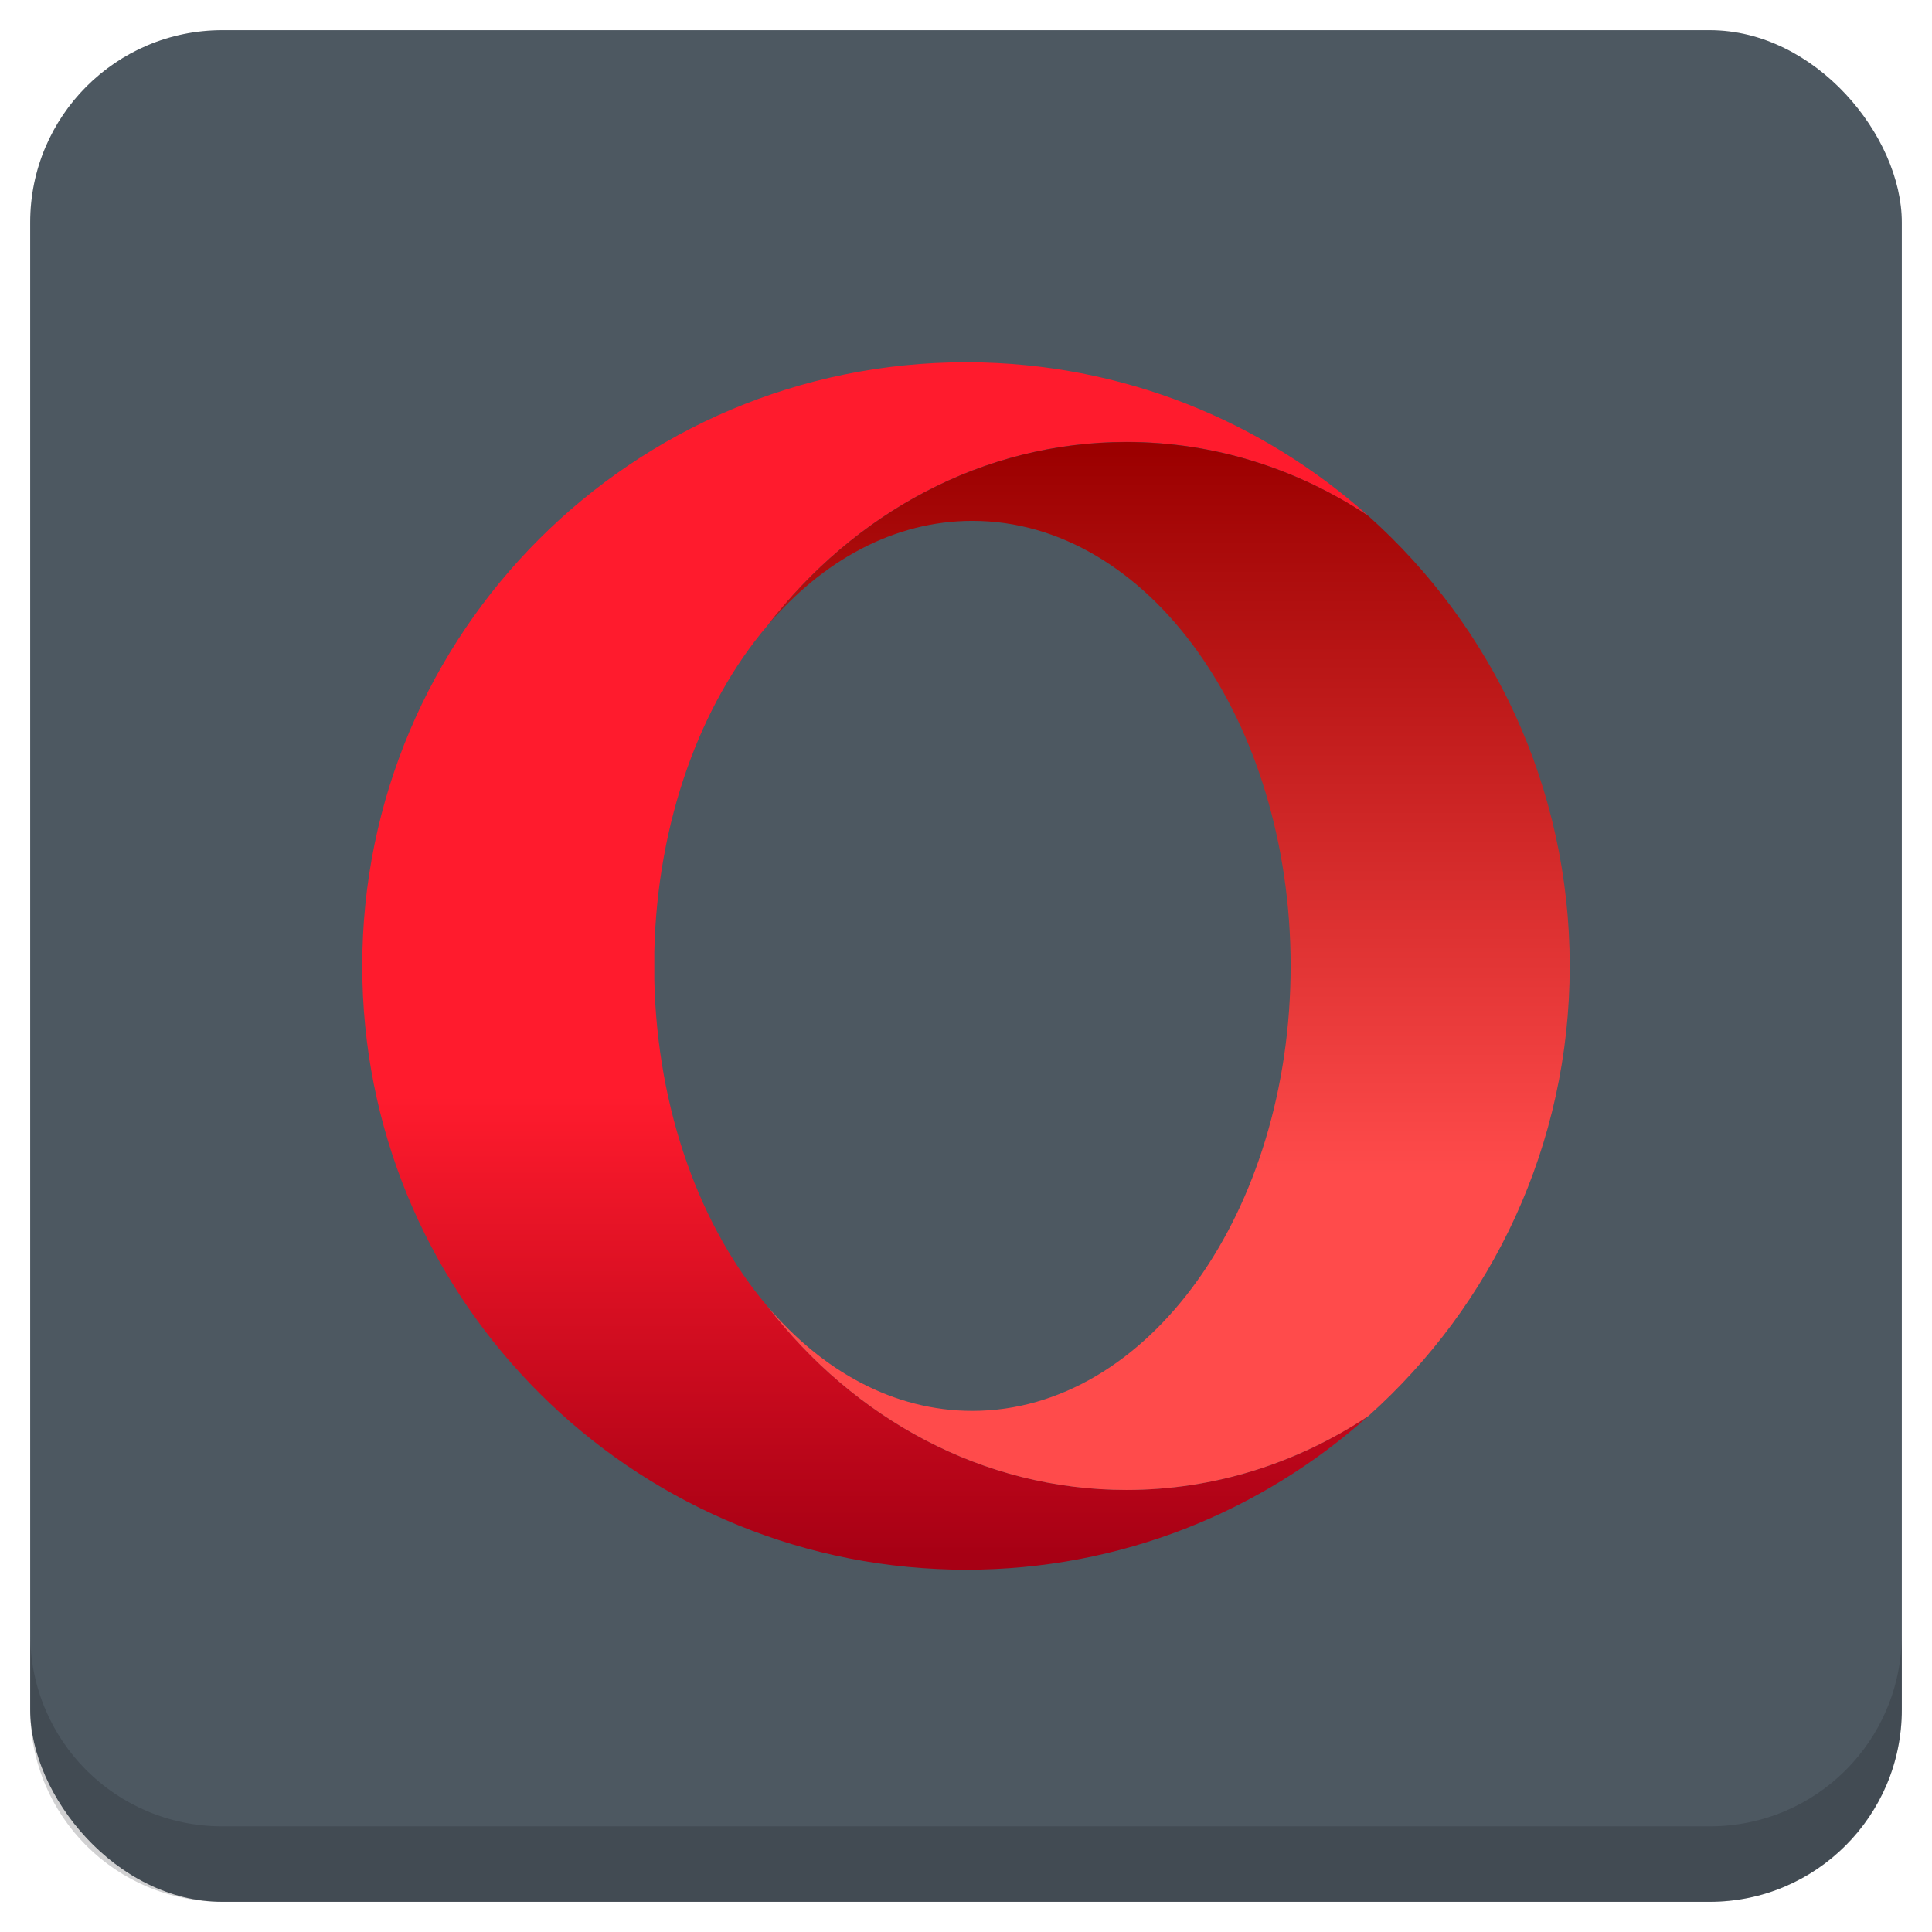 <?xml version="1.0" encoding="UTF-8" standalone="no"?>
<!-- Generator: Adobe Illustrator 21.0.2, SVG Export Plug-In . SVG Version: 6.00 Build 0)  -->

<svg
   xmlns:dc="http://purl.org/dc/elements/1.1/"
   xmlns:cc="http://creativecommons.org/ns#"
   xmlns:rdf="http://www.w3.org/1999/02/22-rdf-syntax-ns#"
   xmlns:svg="http://www.w3.org/2000/svg"
   xmlns="http://www.w3.org/2000/svg"
   xmlns:xlink="http://www.w3.org/1999/xlink"
   xmlns:sodipodi="http://sodipodi.sourceforge.net/DTD/sodipodi-0.dtd"
   xmlns:inkscape="http://www.inkscape.org/namespaces/inkscape"
   version="1.1"
   id="Layer_1"
   x="0px"
   y="0px"
   viewBox="0 0 256 256"
   enable-background="new 0 0 256 256"
   xml:space="preserve"
   sodipodi:docname="opera.svg"
   inkscape:version="0.92.4 (5da689c313, 2019-01-14)"
   inkscape:label="Shadow"><defs
   id="defs251">
	
	
<clipPath
   id="b"><use
     width="100%"
     overflow="visible"
     xlink:href="#a"
     height="100%"
     id="use5" /></clipPath><linearGradient
   x1="29.337"
   x2="81.837"
   y1="75.021"
   gradientUnits="userSpaceOnUse"
   y2="44.354"
   id="c"><stop
     id="stop10"
     offset="0"
     stop-opacity=".6"
     stop-color="#A52714" /><stop
     id="stop12"
     offset=".66"
     stop-opacity="0"
     stop-color="#A52714" /></linearGradient><clipPath
   id="clipPath1232"><use
     width="100%"
     overflow="visible"
     xlink:href="#a"
     height="100%"
     id="use1230" /></clipPath><clipPath
   id="clipPath1236"><use
     width="100%"
     overflow="visible"
     xlink:href="#a"
     height="100%"
     id="use1234" /></clipPath><linearGradient
   x1="110.87"
   x2="52.538"
   y1="164.5"
   gradientUnits="userSpaceOnUse"
   y2="130.33"
   id="d"><stop
     id="stop23"
     offset="0"
     stop-opacity=".4"
     stop-color="#055524" /><stop
     id="stop25"
     offset=".33"
     stop-opacity="0"
     stop-color="#055524" /></linearGradient><clipPath
   id="clipPath1244"><use
     width="100%"
     overflow="visible"
     xlink:href="#a"
     height="100%"
     id="use1242" /></clipPath><clipPath
   id="clipPath1248"><use
     width="100%"
     overflow="visible"
     xlink:href="#a"
     height="100%"
     id="use1246" /></clipPath><clipPath
   id="f"><use
     y="0"
     x="0"
     style="overflow:visible"
     id="use37"
     height="100%"
     xlink:href="#e"
     overflow="visible"
     width="100%" /></clipPath><linearGradient
   x1="121.86"
   x2="136.55"
   y1="49.804"
   gradientUnits="userSpaceOnUse"
   y2="114.13"
   id="g"><stop
     id="stop42"
     offset="0"
     stop-opacity=".3"
     stop-color="#EA6100" /><stop
     id="stop44"
     offset=".66"
     stop-opacity="0"
     stop-color="#EA6100" /></linearGradient><clipPath
   id="clipPath1258"><use
     width="100%"
     overflow="visible"
     xlink:href="#a"
     height="100%"
     id="use1256" /></clipPath><clipPath
   id="clipPath1269"><use
     width="100%"
     overflow="visible"
     xlink:href="#a"
     height="100%"
     id="use1267" /></clipPath><clipPath
   id="j"><use
     y="0"
     x="0"
     style="overflow:visible"
     id="use62"
     height="100%"
     xlink:href="#i"
     overflow="visible"
     width="100%" /></clipPath><radialGradient
   id="l"
   gradientUnits="userSpaceOnUse"
   cy="55.948"
   cx="668.18"
   gradientTransform="translate(-576)"
   r="84.078"><stop
     stop-color="#3E2723"
     stop-opacity=".2"
     offset="0"
     id="stop73" /><stop
     stop-color="#3E2723"
     stop-opacity="0"
     offset="1"
     id="stop75" /></radialGradient><clipPath
   id="clipPath1285"><use
     width="100%"
     overflow="visible"
     xlink:href="#a"
     height="100%"
     id="use1283" /></clipPath><clipPath
   id="clipPath1289"><use
     width="100%"
     overflow="visible"
     xlink:href="#a"
     height="100%"
     id="use1287" /></clipPath><clipPath
   id="n"><use
     y="0"
     x="0"
     style="overflow:visible"
     id="use83"
     height="100%"
     xlink:href="#m"
     overflow="visible"
     width="100%" /></clipPath><radialGradient
   id="p"
   gradientUnits="userSpaceOnUse"
   cy="48.52"
   cx="597.88"
   gradientTransform="translate(-576)"
   r="78.044"><stop
     stop-color="#3E2723"
     stop-opacity=".2"
     offset="0"
     id="stop94" /><stop
     stop-color="#3E2723"
     stop-opacity="0"
     offset="1"
     id="stop96" /></radialGradient><clipPath
   id="clipPath1305"><use
     width="100%"
     overflow="visible"
     xlink:href="#a"
     height="100%"
     id="use1303" /></clipPath><radialGradient
   id="q"
   gradientUnits="userSpaceOnUse"
   cy="96.138"
   cx="671.84"
   gradientTransform="translate(-576)"
   r="87.87"><stop
     stop-color="#263238"
     stop-opacity=".2"
     offset="0"
     id="stop101" /><stop
     stop-color="#263238"
     stop-opacity="0"
     offset="1"
     id="stop103" /></radialGradient><clipPath
   id="clipPath1312"><use
     width="100%"
     overflow="visible"
     xlink:href="#a"
     height="100%"
     id="use1310" /></clipPath><clipPath
   id="clipPath1316"><use
     width="100%"
     overflow="visible"
     xlink:href="#a"
     height="100%"
     id="use1314" /></clipPath><clipPath
   id="clipPath1320"><use
     width="100%"
     overflow="visible"
     xlink:href="#a"
     height="100%"
     id="use1318" /></clipPath><clipPath
   id="clipPath1324"><use
     width="100%"
     overflow="visible"
     xlink:href="#a"
     height="100%"
     id="use1322" /></clipPath><path
   inkscape:connector-curvature="0"
   d="m 8,184 h 83.77 l 38.88,-38.88 V 116 H 61.36 L 8,24.48 Z"
   id="e" /><path
   inkscape:connector-curvature="0"
   d="m 96,56 34.65,60 -38.88,68 H 184 V 56 Z"
   id="i" /><path
   inkscape:connector-curvature="0"
   d="M 21.97,8 V 48.34 L 61.36,116 96,56 h 88 V 8 Z"
   id="m" /><clipPath
   id="b-1"><use
     width="100%"
     overflow="visible"
     xlink:href="#a"
     height="100%"
     id="use5-7" /></clipPath><clipPath
   id="clipPath1232-2"><use
     width="100%"
     overflow="visible"
     xlink:href="#a"
     height="100%"
     id="use1230-2" /></clipPath><clipPath
   id="clipPath1236-6"><use
     width="100%"
     overflow="visible"
     xlink:href="#a"
     height="100%"
     id="use1234-1" /></clipPath><clipPath
   id="clipPath1244-1"><use
     width="100%"
     overflow="visible"
     xlink:href="#a"
     height="100%"
     id="use1242-5" /></clipPath><clipPath
   id="clipPath1248-9"><use
     width="100%"
     overflow="visible"
     xlink:href="#a"
     height="100%"
     id="use1246-4" /></clipPath><clipPath
   id="f-9"><use
     y="0"
     x="0"
     style="overflow:visible"
     id="use37-0"
     height="100%"
     xlink:href="#e-8"
     overflow="visible"
     width="100%" /></clipPath><clipPath
   id="clipPath1258-7"><use
     width="100%"
     overflow="visible"
     xlink:href="#a"
     height="100%"
     id="use1256-7" /></clipPath><clipPath
   id="clipPath1269-1"><use
     width="100%"
     overflow="visible"
     xlink:href="#a"
     height="100%"
     id="use1267-1" /></clipPath><clipPath
   id="j-5"><use
     y="0"
     x="0"
     style="overflow:visible"
     id="use62-9"
     height="100%"
     xlink:href="#i-5"
     overflow="visible"
     width="100%" /></clipPath><radialGradient
   id="l-7"
   gradientUnits="userSpaceOnUse"
   cy="55.948"
   cx="668.18"
   gradientTransform="translate(-576)"
   r="84.078"><stop
     stop-color="#3E2723"
     stop-opacity=".2"
     offset="0"
     id="stop73-7" /><stop
     stop-color="#3E2723"
     stop-opacity="0"
     offset="1"
     id="stop75-6" /></radialGradient><clipPath
   id="clipPath1285-7"><use
     width="100%"
     overflow="visible"
     xlink:href="#a"
     height="100%"
     id="use1283-3" /></clipPath><clipPath
   id="clipPath1289-6"><use
     width="100%"
     overflow="visible"
     xlink:href="#a"
     height="100%"
     id="use1287-5" /></clipPath><clipPath
   id="n-6"><use
     y="0"
     x="0"
     style="overflow:visible"
     id="use83-3"
     height="100%"
     xlink:href="#m-6"
     overflow="visible"
     width="100%" /></clipPath><radialGradient
   id="p-9"
   gradientUnits="userSpaceOnUse"
   cy="48.52"
   cx="597.88"
   gradientTransform="translate(-576)"
   r="78.044"><stop
     stop-color="#3E2723"
     stop-opacity=".2"
     offset="0"
     id="stop94-4" /><stop
     stop-color="#3E2723"
     stop-opacity="0"
     offset="1"
     id="stop96-8" /></radialGradient><clipPath
   id="clipPath1305-1"><use
     width="100%"
     overflow="visible"
     xlink:href="#a"
     height="100%"
     id="use1303-2" /></clipPath><radialGradient
   id="q-9"
   gradientUnits="userSpaceOnUse"
   cy="96.138"
   cx="671.84"
   gradientTransform="translate(-576)"
   r="87.87"><stop
     stop-color="#263238"
     stop-opacity=".2"
     offset="0"
     id="stop101-3" /><stop
     stop-color="#263238"
     stop-opacity="0"
     offset="1"
     id="stop103-9" /></radialGradient><clipPath
   id="clipPath1312-0"><use
     width="100%"
     overflow="visible"
     xlink:href="#a"
     height="100%"
     id="use1310-8" /></clipPath><clipPath
   id="clipPath1316-8"><use
     width="100%"
     overflow="visible"
     xlink:href="#a"
     height="100%"
     id="use1314-5" /></clipPath><clipPath
   id="clipPath1320-0"><use
     width="100%"
     overflow="visible"
     xlink:href="#a"
     height="100%"
     id="use1318-9" /></clipPath><clipPath
   id="clipPath1324-6"><use
     width="100%"
     overflow="visible"
     xlink:href="#a"
     height="100%"
     id="use1322-3" /></clipPath><path
   inkscape:connector-curvature="0"
   d="m 8,184 h 83.77 l 38.88,-38.88 V 116 H 61.36 L 8,24.48 Z"
   id="e-8" /><path
   inkscape:connector-curvature="0"
   d="m 96,56 34.65,60 -38.88,68 H 184 V 56 Z"
   id="i-5" /><path
   inkscape:connector-curvature="0"
   d="M 21.97,8 V 48.34 L 61.36,116 96,56 h 88 V 8 Z"
   id="m-6" /><radialGradient
   id="r"
   gradientUnits="userSpaceOnUse"
   cy="32.014"
   cx="34.286"
   gradientTransform="translate(-23.08,-106.27)"
   r="176.75"><stop
     stop-color="#fff"
     stop-opacity=".1"
     offset="0"
     id="stop130" /><stop
     stop-color="#fff"
     stop-opacity="0"
     offset="1"
     id="stop132" /></radialGradient><clipPath
   id="b-0"><use
     y="0"
     x="0"
     style="overflow:visible"
     width="100%"
     overflow="visible"
     xlink:href="#a"
     height="100%"
     id="use5-5" /></clipPath><clipPath
   id="clipPath963"><use
     y="0"
     x="0"
     style="overflow:visible"
     width="100%"
     overflow="visible"
     xlink:href="#a"
     height="100%"
     id="use961" /></clipPath><clipPath
   id="clipPath967"><use
     y="0"
     x="0"
     style="overflow:visible"
     width="100%"
     overflow="visible"
     xlink:href="#a"
     height="100%"
     id="use965" /></clipPath><radialGradient
   id="q-94"
   gradientUnits="userSpaceOnUse"
   cy="96.138"
   cx="671.84"
   gradientTransform="translate(-576)"
   r="87.87"><stop
     stop-color="#263238"
     stop-opacity=".2"
     offset="0"
     id="stop101-6" /><stop
     stop-color="#263238"
     stop-opacity="0"
     offset="1"
     id="stop103-92" /></radialGradient><clipPath
   id="clipPath974"><use
     y="0"
     x="0"
     style="overflow:visible"
     width="100%"
     overflow="visible"
     xlink:href="#a"
     height="100%"
     id="use972" /></clipPath><radialGradient
   id="p-2"
   gradientUnits="userSpaceOnUse"
   cy="48.52"
   cx="597.88"
   gradientTransform="translate(-576)"
   r="78.044"><stop
     stop-color="#3E2723"
     stop-opacity=".2"
     offset="0"
     id="stop94-47" /><stop
     stop-color="#3E2723"
     stop-opacity="0"
     offset="1"
     id="stop96-7" /></radialGradient><clipPath
   id="clipPath981"><use
     y="0"
     x="0"
     style="overflow:visible"
     width="100%"
     overflow="visible"
     xlink:href="#a"
     height="100%"
     id="use979" /></clipPath><clipPath
   id="clipPath985"><use
     y="0"
     x="0"
     style="overflow:visible"
     width="100%"
     overflow="visible"
     xlink:href="#a"
     height="100%"
     id="use983" /></clipPath><clipPath
   id="n-5"><use
     width="100%"
     overflow="visible"
     xlink:href="#m-0"
     height="100%"
     id="use83-4"
     style="overflow:visible"
     x="0"
     y="0" /></clipPath><radialGradient
   id="l-2"
   gradientUnits="userSpaceOnUse"
   cy="55.948"
   cx="668.18"
   gradientTransform="translate(-576)"
   r="84.078"><stop
     stop-color="#3E2723"
     stop-opacity=".2"
     offset="0"
     id="stop73-8" /><stop
     stop-color="#3E2723"
     stop-opacity="0"
     offset="1"
     id="stop75-9" /></radialGradient><clipPath
   id="clipPath997"><use
     y="0"
     x="0"
     style="overflow:visible"
     width="100%"
     overflow="visible"
     xlink:href="#a"
     height="100%"
     id="use995" /></clipPath><clipPath
   id="clipPath1001"><use
     y="0"
     x="0"
     style="overflow:visible"
     width="100%"
     overflow="visible"
     xlink:href="#a"
     height="100%"
     id="use999" /></clipPath><clipPath
   id="j-3"><use
     width="100%"
     overflow="visible"
     xlink:href="#i-1"
     height="100%"
     id="use62-6"
     style="overflow:visible"
     x="0"
     y="0" /></clipPath><clipPath
   id="clipPath1010"><use
     y="0"
     x="0"
     style="overflow:visible"
     width="100%"
     overflow="visible"
     xlink:href="#a"
     height="100%"
     id="use1008" /></clipPath><clipPath
   id="clipPath1017"><use
     y="0"
     x="0"
     style="overflow:visible"
     width="100%"
     overflow="visible"
     xlink:href="#a"
     height="100%"
     id="use1015" /></clipPath><clipPath
   id="f-0"><use
     width="100%"
     overflow="visible"
     xlink:href="#e-1"
     height="100%"
     id="use37-5"
     style="overflow:visible"
     x="0"
     y="0" /></clipPath><clipPath
   id="clipPath1029"><use
     y="0"
     x="0"
     style="overflow:visible"
     width="100%"
     overflow="visible"
     xlink:href="#a"
     height="100%"
     id="use1027" /></clipPath><clipPath
   id="clipPath1033"><use
     y="0"
     x="0"
     style="overflow:visible"
     width="100%"
     overflow="visible"
     xlink:href="#a"
     height="100%"
     id="use1031" /></clipPath><clipPath
   id="clipPath1043"><use
     y="0"
     x="0"
     style="overflow:visible"
     width="100%"
     overflow="visible"
     xlink:href="#a"
     height="100%"
     id="use1041" /></clipPath><clipPath
   id="clipPath1047"><use
     y="0"
     x="0"
     style="overflow:visible"
     width="100%"
     overflow="visible"
     xlink:href="#a"
     height="100%"
     id="use1045" /></clipPath><path
   id="e-1"
   d="m 8,184 h 83.77 l 38.88,-38.88 V 116 H 61.36 L 8,24.48 Z"
   inkscape:connector-curvature="0" /><path
   id="i-1"
   d="m 96,56 34.65,60 -38.88,68 H 184 V 56 Z"
   inkscape:connector-curvature="0" /><path
   id="m-0"
   d="M 21.97,8 V 48.34 L 61.36,116 96,56 h 88 V 8 Z"
   inkscape:connector-curvature="0" /><circle
   r="88"
   cx="96"
   cy="96"
   id="a" /><path
   d="m8 184h83.77l38.88-38.88v-29.12h-69.29l-53.36-91.52z"
   id="e-6" /><path
   d="m96 56l34.65 60-38.88 68h92.23v-128z"
   id="i-2" /><path
   d="m21.97 8v40.34l39.39 67.66 34.64-60h88v-48z"
   id="m-8" /><defs
   id="defs1820"><path
     d="M 21.97,8 V 48.34 L 61.36,116 96,56 h 88 V 8 Z"
     id="path1928"
     inkscape:connector-curvature="0" /></defs><clipPath
   id="n-7"><use
     id="use1822"
     height="100%"
     xlink:href="#m-8"
     overflow="visible"
     width="100%"
     style="overflow:visible"
     x="0"
     y="0" /></clipPath><defs
   id="defs1799"><path
     d="m 96,56 34.65,60 -38.88,68 H 184 V 56 Z"
     id="path1918"
     inkscape:connector-curvature="0" /></defs><clipPath
   id="j-6"><use
     id="use1801"
     height="100%"
     xlink:href="#i-2"
     overflow="visible"
     width="100%"
     style="overflow:visible"
     x="0"
     y="0" /></clipPath><defs
   id="defs1774"><path
     d="m 8,184 h 83.77 l 38.88,-38.88 V 116 H 61.36 L 8,24.48 Z"
     id="path1902"
     inkscape:connector-curvature="0" /></defs><clipPath
   id="f-06"><use
     id="use1776"
     height="100%"
     xlink:href="#e-6"
     overflow="visible"
     width="100%"
     style="overflow:visible"
     x="0"
     y="0" /></clipPath><linearGradient
   x1="110.87"
   x2="52.538"
   y1="164.5"
   gradientUnits="userSpaceOnUse"
   y2="130.33"
   id="linearGradient1897"><stop
     id="stop1762"
     offset="0"
     stop-opacity=".4"
     stop-color="#055524" /><stop
     id="stop1764"
     offset=".33"
     stop-opacity="0"
     stop-color="#055524" /></linearGradient><linearGradient
   x1="29.337"
   x2="81.837"
   y1="75.021"
   gradientUnits="userSpaceOnUse"
   y2="44.354"
   id="linearGradient1889"><stop
     id="stop1749"
     offset="0"
     stop-opacity=".6"
     stop-color="#A52714" /><stop
     id="stop1751"
     offset=".66"
     stop-opacity="0"
     stop-color="#A52714" /></linearGradient><linearGradient
   id="linearGradient1910"
   y2="114.13"
   gradientUnits="userSpaceOnUse"
   y1="49.804"
   x2="136.55"
   x1="121.86"><stop
     stop-color="#EA6100"
     stop-opacity=".3"
     offset="0"
     id="stop1781" /><stop
     stop-color="#EA6100"
     stop-opacity="0"
     offset=".66"
     id="stop1783" /></linearGradient><clipPath
   id="b-3"><use
     y="0"
     x="0"
     style="overflow:visible"
     width="100%"
     overflow="visible"
     xlink:href="#a"
     height="100%"
     id="use5-1" /></clipPath><clipPath
   id="clipPath1024"><use
     y="0"
     x="0"
     style="overflow:visible"
     width="100%"
     overflow="visible"
     xlink:href="#a"
     height="100%"
     id="use1022" /></clipPath><clipPath
   id="clipPath1028"><use
     y="0"
     x="0"
     style="overflow:visible"
     width="100%"
     overflow="visible"
     xlink:href="#a"
     height="100%"
     id="use1026" /></clipPath><clipPath
   id="clipPath1035"><use
     y="0"
     x="0"
     style="overflow:visible"
     width="100%"
     overflow="visible"
     xlink:href="#a"
     height="100%"
     id="use1033" /></clipPath><clipPath
   id="clipPath1039"><use
     y="0"
     x="0"
     style="overflow:visible"
     width="100%"
     overflow="visible"
     xlink:href="#a"
     height="100%"
     id="use1037" /></clipPath><clipPath
   id="f-6"><use
     y="0"
     x="0"
     style="overflow:visible"
     id="use37-8"
     height="100%"
     xlink:href="#e-61"
     overflow="visible"
     width="100%" /></clipPath><clipPath
   id="clipPath1048"><use
     y="0"
     x="0"
     style="overflow:visible"
     width="100%"
     overflow="visible"
     xlink:href="#a"
     height="100%"
     id="use1046" /></clipPath><clipPath
   id="clipPath1058"><use
     y="0"
     x="0"
     style="overflow:visible"
     width="100%"
     overflow="visible"
     xlink:href="#a"
     height="100%"
     id="use1056" /></clipPath><clipPath
   id="j-66"><use
     y="0"
     x="0"
     style="overflow:visible"
     id="use62-4"
     height="100%"
     xlink:href="#i-59"
     overflow="visible"
     width="100%" /></clipPath><radialGradient
   id="l-9"
   gradientUnits="userSpaceOnUse"
   cy="55.948"
   cx="668.18"
   gradientTransform="translate(-576)"
   r="84.078"><stop
     stop-color="#3E2723"
     stop-opacity=".2"
     offset="0"
     id="stop73-5" /><stop
     stop-color="#3E2723"
     stop-opacity="0"
     offset="1"
     id="stop75-0" /></radialGradient><clipPath
   id="clipPath1073"><use
     y="0"
     x="0"
     style="overflow:visible"
     width="100%"
     overflow="visible"
     xlink:href="#a"
     height="100%"
     id="use1071" /></clipPath><clipPath
   id="clipPath1077"><use
     y="0"
     x="0"
     style="overflow:visible"
     width="100%"
     overflow="visible"
     xlink:href="#a"
     height="100%"
     id="use1075" /></clipPath><clipPath
   id="n-4"><use
     y="0"
     x="0"
     style="overflow:visible"
     id="use83-8"
     height="100%"
     xlink:href="#m-4"
     overflow="visible"
     width="100%" /></clipPath><radialGradient
   id="p-7"
   gradientUnits="userSpaceOnUse"
   cy="48.52"
   cx="597.88"
   gradientTransform="translate(-576)"
   r="78.044"><stop
     stop-color="#3E2723"
     stop-opacity=".2"
     offset="0"
     id="stop94-1" /><stop
     stop-color="#3E2723"
     stop-opacity="0"
     offset="1"
     id="stop96-72" /></radialGradient><clipPath
   id="clipPath1092"><use
     y="0"
     x="0"
     style="overflow:visible"
     width="100%"
     overflow="visible"
     xlink:href="#a"
     height="100%"
     id="use1090" /></clipPath><radialGradient
   id="q-7"
   gradientUnits="userSpaceOnUse"
   cy="96.138"
   cx="671.84"
   gradientTransform="translate(-576)"
   r="87.87"><stop
     stop-color="#263238"
     stop-opacity=".2"
     offset="0"
     id="stop101-2" /><stop
     stop-color="#263238"
     stop-opacity="0"
     offset="1"
     id="stop103-2" /></radialGradient><clipPath
   id="clipPath1099"><use
     y="0"
     x="0"
     style="overflow:visible"
     width="100%"
     overflow="visible"
     xlink:href="#a"
     height="100%"
     id="use1097" /></clipPath><clipPath
   id="clipPath1103"><use
     y="0"
     x="0"
     style="overflow:visible"
     width="100%"
     overflow="visible"
     xlink:href="#a"
     height="100%"
     id="use1101" /></clipPath><clipPath
   id="clipPath1107"><use
     y="0"
     x="0"
     style="overflow:visible"
     width="100%"
     overflow="visible"
     xlink:href="#a"
     height="100%"
     id="use1105" /></clipPath><clipPath
   id="clipPath1111"><use
     y="0"
     x="0"
     style="overflow:visible"
     width="100%"
     overflow="visible"
     xlink:href="#a"
     height="100%"
     id="use1109" /></clipPath><radialGradient
   id="r-6"
   gradientUnits="userSpaceOnUse"
   cy="32.014"
   cx="34.286"
   gradientTransform="translate(-7,-7)"
   r="176.75"><stop
     stop-color="#fff"
     stop-opacity=".1"
     offset="0"
     id="stop130-1" /><stop
     stop-color="#fff"
     stop-opacity="0"
     offset="1"
     id="stop132-0" /></radialGradient><path
   inkscape:connector-curvature="0"
   d="m 8,184 h 83.77 l 38.88,-38.88 V 116 H 61.36 L 8,24.48 Z"
   id="e-61" /><path
   inkscape:connector-curvature="0"
   d="m 96,56 34.65,60 -38.88,68 H 184 V 56 Z"
   id="i-59" /><path
   inkscape:connector-curvature="0"
   d="M 21.97,8 V 48.34 L 61.36,116 96,56 h 88 V 8 Z"
   id="m-4" /><clipPath
   id="b-9"><use
     y="0"
     x="0"
     style="overflow:visible"
     width="100%"
     overflow="visible"
     xlink:href="#a"
     height="100%"
     id="use5-0" /></clipPath><clipPath
   id="clipPath1024-7"><use
     y="0"
     x="0"
     style="overflow:visible"
     width="100%"
     overflow="visible"
     xlink:href="#a"
     height="100%"
     id="use1022-7" /></clipPath><clipPath
   id="clipPath1028-1"><use
     y="0"
     x="0"
     style="overflow:visible"
     width="100%"
     overflow="visible"
     xlink:href="#a"
     height="100%"
     id="use1026-1" /></clipPath><clipPath
   id="clipPath1035-7"><use
     y="0"
     x="0"
     style="overflow:visible"
     width="100%"
     overflow="visible"
     xlink:href="#a"
     height="100%"
     id="use1033-7" /></clipPath><clipPath
   id="clipPath1039-6"><use
     y="0"
     x="0"
     style="overflow:visible"
     width="100%"
     overflow="visible"
     xlink:href="#a"
     height="100%"
     id="use1037-7" /></clipPath><clipPath
   id="f-3"><use
     y="0"
     x="0"
     style="overflow:visible"
     id="use37-6"
     height="100%"
     xlink:href="#e-9"
     overflow="visible"
     width="100%" /></clipPath><clipPath
   id="clipPath1048-3"><use
     y="0"
     x="0"
     style="overflow:visible"
     width="100%"
     overflow="visible"
     xlink:href="#a"
     height="100%"
     id="use1046-9" /></clipPath><clipPath
   id="clipPath1058-4"><use
     y="0"
     x="0"
     style="overflow:visible"
     width="100%"
     overflow="visible"
     xlink:href="#a"
     height="100%"
     id="use1056-8" /></clipPath><clipPath
   id="j-1"><use
     y="0"
     x="0"
     style="overflow:visible"
     id="use62-2"
     height="100%"
     xlink:href="#i-6"
     overflow="visible"
     width="100%" /></clipPath><radialGradient
   id="l-93"
   gradientUnits="userSpaceOnUse"
   cy="55.948"
   cx="668.18"
   gradientTransform="translate(-576)"
   r="84.078"><stop
     stop-color="#3E2723"
     stop-opacity=".2"
     offset="0"
     id="stop73-9" /><stop
     stop-color="#3E2723"
     stop-opacity="0"
     offset="1"
     id="stop75-08" /></radialGradient><clipPath
   id="clipPath1073-8"><use
     y="0"
     x="0"
     style="overflow:visible"
     width="100%"
     overflow="visible"
     xlink:href="#a"
     height="100%"
     id="use1071-5" /></clipPath><clipPath
   id="clipPath1077-0"><use
     y="0"
     x="0"
     style="overflow:visible"
     width="100%"
     overflow="visible"
     xlink:href="#a"
     height="100%"
     id="use1075-9" /></clipPath><clipPath
   id="n-63"><use
     y="0"
     x="0"
     style="overflow:visible"
     id="use83-85"
     height="100%"
     xlink:href="#m-2"
     overflow="visible"
     width="100%" /></clipPath><radialGradient
   id="p-6"
   gradientUnits="userSpaceOnUse"
   cy="48.52"
   cx="597.88"
   gradientTransform="translate(-576)"
   r="78.044"><stop
     stop-color="#3E2723"
     stop-opacity=".2"
     offset="0"
     id="stop94-11" /><stop
     stop-color="#3E2723"
     stop-opacity="0"
     offset="1"
     id="stop96-5" /></radialGradient><clipPath
   id="clipPath1092-9"><use
     y="0"
     x="0"
     style="overflow:visible"
     width="100%"
     overflow="visible"
     xlink:href="#a"
     height="100%"
     id="use1090-8" /></clipPath><radialGradient
   id="q-4"
   gradientUnits="userSpaceOnUse"
   cy="96.138"
   cx="671.84"
   gradientTransform="translate(-576)"
   r="87.87"><stop
     stop-color="#263238"
     stop-opacity=".2"
     offset="0"
     id="stop101-8" /><stop
     stop-color="#263238"
     stop-opacity="0"
     offset="1"
     id="stop103-1" /></radialGradient><clipPath
   id="clipPath1099-0"><use
     y="0"
     x="0"
     style="overflow:visible"
     width="100%"
     overflow="visible"
     xlink:href="#a"
     height="100%"
     id="use1097-3" /></clipPath><clipPath
   id="clipPath1103-0"><use
     y="0"
     x="0"
     style="overflow:visible"
     width="100%"
     overflow="visible"
     xlink:href="#a"
     height="100%"
     id="use1101-4" /></clipPath><clipPath
   id="clipPath1107-4"><use
     y="0"
     x="0"
     style="overflow:visible"
     width="100%"
     overflow="visible"
     xlink:href="#a"
     height="100%"
     id="use1105-4" /></clipPath><clipPath
   id="clipPath1111-4"><use
     y="0"
     x="0"
     style="overflow:visible"
     width="100%"
     overflow="visible"
     xlink:href="#a"
     height="100%"
     id="use1109-7" /></clipPath><radialGradient
   id="r-63"
   gradientUnits="userSpaceOnUse"
   cy="32.014"
   cx="34.286"
   gradientTransform="translate(-7,-7)"
   r="176.75"><stop
     stop-color="#fff"
     stop-opacity=".1"
     offset="0"
     id="stop130-17" /><stop
     stop-color="#fff"
     stop-opacity="0"
     offset="1"
     id="stop132-5" /></radialGradient><path
   inkscape:connector-curvature="0"
   d="m 8,184 h 83.77 l 38.88,-38.88 V 116 H 61.36 L 8,24.48 Z"
   id="e-9" /><path
   inkscape:connector-curvature="0"
   d="m 96,56 34.65,60 -38.88,68 H 184 V 56 Z"
   id="i-6" /><path
   inkscape:connector-curvature="0"
   d="M 21.97,8 V 48.34 L 61.36,116 96,56 h 88 V 8 Z"
   id="m-2" /><clipPath
   id="clipPath1113"
   clipPathUnits="userSpaceOnUse"><circle
     r="52"
     cy="236"
     cx="64"
     id="circle1115"
     style="display:inline;opacity:1;fill:#3584e4;fill-opacity:1;stroke:none;stroke-width:0.01px;stroke-linecap:butt;stroke-linejoin:miter;stroke-miterlimit:4;stroke-dasharray:none;stroke-dashoffset:0;stroke-opacity:1;marker:none;marker-start:none;marker-mid:none;marker-end:none;paint-order:normal;enable-background:new" /></clipPath><radialGradient
   r="224"
   fy="-46.416"
   fx="256"
   cy="-46.416"
   cx="256"
   gradientTransform="matrix(1.084,0,0,1.117,-21.621,6.225)"
   gradientUnits="userSpaceOnUse"
   id="radialGradient1131"
   xlink:href="#linearGradient1137" /><linearGradient
   id="linearGradient1137"><stop
     style="stop-color:#62a0ea;stop-opacity:1"
     offset="0"
     id="stop1133" /><stop
     id="stop1139"
     offset="0.552"
     style="stop-color:#3584e4;stop-opacity:1" /><stop
     style="stop-color:#1a5fb4;stop-opacity:1"
     offset="1"
     id="stop1135" /></linearGradient><clipPath
   id="clipPath987"
   clipPathUnits="userSpaceOnUse"><circle
     style="display:inline;opacity:1;fill:#3584e4;fill-opacity:1;stroke:none;stroke-width:4.286;stroke-linecap:butt;stroke-linejoin:miter;stroke-miterlimit:4;stroke-dasharray:none;stroke-dashoffset:0;stroke-opacity:1;marker:none;marker-start:none;marker-mid:none;marker-end:none;paint-order:normal;enable-background:new"
     id="circle989"
     cx="64"
     cy="236"
     r="60" /></clipPath><clipPath
   id="clipPath1106"
   clipPathUnits="userSpaceOnUse"><g
     id="g1112"
     transform="matrix(0.268,0,0,0.268,-4.571,224.214)"
     style="display:inline;fill:#f5c211;stroke-width:0.933;enable-background:new"><circle
       r="224"
       cy="44"
       cx="256"
       id="circle1108"
       style="display:inline;opacity:1;fill:#f5c211;fill-opacity:1;stroke:none;stroke-width:0.042px;stroke-linecap:butt;stroke-linejoin:miter;stroke-miterlimit:4;stroke-dasharray:none;stroke-dashoffset:0;stroke-opacity:1;marker:none;marker-start:none;marker-mid:none;marker-end:none;paint-order:normal;enable-background:new" /><circle
       style="display:inline;opacity:1;fill:#f5c211;fill-opacity:1;stroke:none;stroke-width:0.042px;stroke-linecap:butt;stroke-linejoin:miter;stroke-miterlimit:4;stroke-dasharray:none;stroke-dashoffset:0;stroke-opacity:1;marker:none;marker-start:none;marker-mid:none;marker-end:none;paint-order:normal;enable-background:new"
       id="circle1110"
       cx="256"
       cy="44"
       r="224" /></g></clipPath><radialGradient
   r="224"
   fy="236.83"
   fx="46.511"
   cy="236.83"
   cx="46.511"
   gradientTransform="matrix(0.29,-7.8944831e-4,6.6501927e-4,0.245,50.335,156.099)"
   gradientUnits="userSpaceOnUse"
   id="radialGradient1054"
   xlink:href="#linearGradient1062" /><linearGradient
   id="linearGradient1062"><stop
     id="stop1056"
     offset="0"
     style="stop-color:#cee2f8;stop-opacity:1" /><stop
     style="stop-color:#98c1f1;stop-opacity:1"
     offset="0.552"
     id="stop1058" /><stop
     id="stop1060"
     offset="1"
     style="stop-color:#62a0ea;stop-opacity:1" /></linearGradient><clipPath
   id="clipPath902"
   clipPathUnits="userSpaceOnUse"><circle
     style="display:inline;opacity:1;fill:#3584e4;fill-opacity:1;stroke:none;stroke-width:4.286;stroke-linecap:butt;stroke-linejoin:miter;stroke-miterlimit:4;stroke-dasharray:none;stroke-dashoffset:0;stroke-opacity:1;marker:none;marker-start:none;marker-mid:none;marker-end:none;paint-order:normal;enable-background:new"
     id="circle900"
     cx="64"
     cy="236"
     r="60" /></clipPath><radialGradient
   xlink:href="#linearGradient8215"
   r="9.125"
   id="radialGradient4851-7-7"
   gradientUnits="userSpaceOnUse"
   gradientTransform="matrix(7.429,0,-8.2510486e-8,7.121,-87.913,43.752)"
   fy="24.149"
   fx="17.814"
   cy="24.149"
   cx="17.814" /><linearGradient
   id="linearGradient8215"><stop
     id="stop8211"
     offset="0"
     style="stop-color:#ffffff;stop-opacity:1;" /><stop
     id="stop8213"
     offset="1"
     style="stop-color:#e4e4e4;stop-opacity:1" /></linearGradient><linearGradient
   gradientUnits="userSpaceOnUse"
   y2="20"
   x2="280"
   y1="172"
   x1="280"
   id="linearGradient1496"
   xlink:href="#linearGradient1494" /><linearGradient
   id="linearGradient1494"><stop
     id="stop1490"
     offset="0"
     style="stop-color:#babdb6;stop-opacity:1;" /><stop
     id="stop1492"
     offset="1"
     style="stop-color:#babdb6;stop-opacity:0;" /></linearGradient><linearGradient
   inkscape:collect="always"
   xlink:href="#linearGradient1494"
   id="linearGradient1287"
   gradientUnits="userSpaceOnUse"
   x1="280"
   y1="172"
   x2="280"
   y2="20" /><linearGradient
   id="linearGradient10760"><stop
     style="stop-color:white;stop-opacity:1;"
     offset="0"
     id="stop10762" /><stop
     id="stop10768"
     offset="1"
     style="stop-color:#b2f9f9;stop-opacity:1;" /><stop
     style="stop-color:white;stop-opacity:0;"
     offset="1"
     id="stop10764" /></linearGradient><radialGradient
   inkscape:collect="always"
   xlink:href="#linearGradient5299"
   id="radialGradient5305"
   cx="4218.398"
   cy="1124.315"
   fx="4218.398"
   fy="1124.315"
   r="387.79"
   gradientTransform="matrix(1,0,0,0.654,-3396.514,-1333.14)"
   gradientUnits="userSpaceOnUse" /><linearGradient
   id="linearGradient5299"><stop
     style="stop-color:#d7f6ff;stop-opacity:1;"
     offset="0"
     id="stop5301" /><stop
     id="stop5307"
     offset="1"
     style="stop-color:#53b5ff;stop-opacity:0.922;" /><stop
     style="stop-color:#d7f6ff;stop-opacity:0;"
     offset="1"
     id="stop5303" /></linearGradient><linearGradient
   id="linearGradient25768"><stop
     style="stop-color:lime;stop-opacity:1;"
     offset="0"
     id="stop25770" /><stop
     id="stop25776"
     offset="1"
     style="stop-color:#005800;stop-opacity:0.981;" /><stop
     style="stop-color:lime;stop-opacity:0;"
     offset="1"
     id="stop25772" /></linearGradient><linearGradient
   id="linearGradient6394"><stop
     style="stop-color:#47b3ff;stop-opacity:1;"
     offset="0"
     id="stop6396" /><stop
     id="stop6402"
     offset="1"
     style="stop-color:#2476ec;stop-opacity:1;" /><stop
     style="stop-color:#80b3ff;stop-opacity:0;"
     offset="1"
     id="stop6398" /></linearGradient><linearGradient
   id="linearGradient9073"><stop
     style="stop-color:#d5f6ff;stop-opacity:1;"
     offset="0"
     id="stop9075" /><stop
     style="stop-color:#d5f6ff;stop-opacity:0;"
     offset="1"
     id="stop9077" /></linearGradient><clipPath
   clipPathUnits="userSpaceOnUse"
   id="clipPath1268"><circle
     style="display:inline;fill:#2D9B27;fill-opacity:1;stroke:none;stroke-width:2.74;stroke-miterlimit:4;stroke-dasharray:none;stroke-opacity:1"
     id="circle1270"
     cx="128"
     cy="128"
     r="124" /></clipPath><clipPath
   clipPathUnits="userSpaceOnUse"
   id="clipPath1268-3"><circle
     style="display:inline;fill:#2D9B27;fill-opacity:1;stroke:none;stroke-width:2.74;stroke-miterlimit:4;stroke-dasharray:none;stroke-opacity:1"
     id="circle1270-6"
     cx="128"
     cy="128"
     r="124" /></clipPath><linearGradient
   id="a-5"
   gradientTransform="matrix(0,97.397,-97.397,0,51.621,11.39)"
   gradientUnits="userSpaceOnUse"
   spreadMethod="pad"
   x1="0"
   x2="1"
   y1="0"
   y2="0"><stop
     offset="0"
     stop-color="#ff1b2d"
     id="stop2" /><stop
     offset=".3"
     stop-color="#ff1b2d"
     id="stop4" /><stop
     offset=".61"
     stop-color="#ff1b2d"
     id="stop6" /><stop
     offset="1"
     stop-color="#a70014"
     id="stop8" /></linearGradient><linearGradient
   id="b-6"
   gradientTransform="matrix(0,86.143,-86.143,0,76.854,17.13)"
   gradientUnits="userSpaceOnUse"
   spreadMethod="pad"
   x1="0"
   x2="1"
   y1="0"
   y2="0"><stop
     offset="0"
     stop-color="#9c0000"
     id="stop11" /><stop
     offset=".7"
     stop-color="#ff4b4b"
     id="stop13" /><stop
     offset="1"
     stop-color="#ff4b4b"
     id="stop15" /></linearGradient><linearGradient
   id="a-5-2"
   gradientTransform="matrix(0,97.397,-97.397,0,51.621,11.39)"
   gradientUnits="userSpaceOnUse"
   spreadMethod="pad"
   x1="0"
   x2="1"
   y1="0"
   y2="0"><stop
     offset="0"
     stop-color="#ff1b2d"
     id="stop2-9" /><stop
     offset=".3"
     stop-color="#ff1b2d"
     id="stop4-1" /><stop
     offset=".61"
     stop-color="#ff1b2d"
     id="stop6-2" /><stop
     offset="1"
     stop-color="#a70014"
     id="stop8-7" /></linearGradient><linearGradient
   id="b-6-0"
   gradientTransform="matrix(0,86.143,-86.143,0,76.854,17.13)"
   gradientUnits="userSpaceOnUse"
   spreadMethod="pad"
   x1="0"
   x2="1"
   y1="0"
   y2="0"><stop
     offset="0"
     stop-color="#9c0000"
     id="stop11-9" /><stop
     offset=".7"
     stop-color="#ff4b4b"
     id="stop13-3" /><stop
     offset="1"
     stop-color="#ff4b4b"
     id="stop15-6" /></linearGradient><linearGradient
   id="a-5-2-6"
   gradientTransform="matrix(0,97.397,-97.397,0,51.621,11.39)"
   gradientUnits="userSpaceOnUse"
   spreadMethod="pad"
   x1="0"
   x2="1"
   y1="0"
   y2="0"><stop
     offset="0"
     stop-color="#ff1b2d"
     id="stop2-9-1" /><stop
     offset=".3"
     stop-color="#ff1b2d"
     id="stop4-1-8" /><stop
     offset=".61"
     stop-color="#ff1b2d"
     id="stop6-2-7" /><stop
     offset="1"
     stop-color="#a70014"
     id="stop8-7-9" /></linearGradient><linearGradient
   id="b-6-0-2"
   gradientTransform="matrix(0,86.143,-86.143,0,76.854,17.13)"
   gradientUnits="userSpaceOnUse"
   spreadMethod="pad"
   x1="0"
   x2="1"
   y1="0"
   y2="0"><stop
     offset="0"
     stop-color="#9c0000"
     id="stop11-9-0" /><stop
     offset=".7"
     stop-color="#ff4b4b"
     id="stop13-3-2" /><stop
     offset="1"
     stop-color="#ff4b4b"
     id="stop15-6-3" /></linearGradient></defs><sodipodi:namedview
   pagecolor="#ffffff"
   bordercolor="#666666"
   borderopacity="1"
   objecttolerance="10"
   gridtolerance="10"
   guidetolerance="10"
   inkscape:pageopacity="0"
   inkscape:pageshadow="2"
   inkscape:window-width="1920"
   inkscape:window-height="1536"
   id="namedview249"
   showgrid="false"
   inkscape:zoom="2.0000001"
   inkscape:cx="15.500025"
   inkscape:cy="129.36769"
   inkscape:window-x="70"
   inkscape:window-y="27"
   inkscape:window-maximized="0"
   inkscape:current-layer="layer2"
   inkscape:pagecheckerboard="true" />

<g
   inkscape:groupmode="layer"
   id="layer4"
   inkscape:label="Squircle-Background"
   style="display:inline"><rect
     style="display:inline;fill:#4d5861;fill-opacity:1;stroke-width:1.418"
     id="rect1101"
     width="248"
     height="248"
     x="4"
     y="4"
     ry="25.456" /></g><g
   inkscape:groupmode="layer"
   id="layer3"
   inkscape:label="Squircle-Shadow"
   style="display:inline"><path
     style="display:inline;opacity:0.5;fill:#17171d;fill-opacity:0.392;stroke-width:1.418"
     d="m 4,216.545 v 10 C 4,240.647 15.353,252 29.455,252 h 197.09 c 14.103,0 25.455,-11.353 25.455,-25.455 v -10 C 252,230.647 240.647,242 226.545,242 H 29.455 C 15.353,242 4,230.647 4,216.545 Z"
     id="rect1101-3"
     inkscape:connector-curvature="0" /></g><g
   inkscape:groupmode="layer"
   id="layer5"
   inkscape:label="Squircle-Icon"
   style="display:inline"><g
     style="display:inline"
     transform="matrix(1.592,0,0,1.592,32.478,32.478)"
     id="g837-0-7"><path
       id="path18-6-5"
       d="M 60,9.75 C 32.25,9.75 9.75,32.25 9.75,60 v 0 c 0,26.95 21.22,48.94 47.86,50.19 v 0 c 0.8,0.04 1.59,0.06 2.39,0.06 v 0 c 12.87,0 24.6,-4.84 33.49,-12.79 v 0 c -5.89,3.91 -12.78,6.15 -20.14,6.15 v 0 c -11.97,0 -22.68,-5.94 -29.89,-15.3 v 0 C 37.9,81.75 34.31,72.06 34.06,61.18 v 0 c 0,-0.03 0,-2.34 0,-2.37 v 0 c 0.25,-10.88 3.84,-20.58 9.4,-27.13 v 0 c 7.21,-9.36 17.93,-15.3 29.89,-15.3 v 0 c 7.36,0 14.25,2.25 20.14,6.16 v 0 C 84.65,14.63 72.98,9.8 60.19,9.75 v 0 c -0.06,0 -0.13,0 -0.19,0 z"
       inkscape:connector-curvature="0"
       style="fill:url(#a-5-2-6)" /><path
       id="path20-2-9"
       d="m 43.46,31.68 c 4.61,-5.44 10.57,-8.73 17.07,-8.73 v 0 c 14.63,0 26.49,16.59 26.49,37.04 v 0 c 0,20.46 -11.86,37.04 -26.49,37.04 v 0 c -6.51,0 -12.46,-3.28 -17.07,-8.72 v 0 c 7.21,9.36 17.92,15.3 29.89,15.3 v 0 c 7.36,0 14.25,-2.25 20.14,-6.15 v 0 C 103.78,88.26 110.25,74.89 110.25,60 v 0 c 0,-14.88 -6.47,-28.26 -16.76,-37.46 v 0 C 87.6,18.63 80.71,16.39 73.35,16.39 v 0 c -11.97,0 -22.68,5.94 -29.89,15.3"
       inkscape:connector-curvature="0"
       style="fill:url(#b-6-0-2)" /></g></g><g
   inkscape:groupmode="layer"
   id="layer2"
   inkscape:label="Circle-Background"
   style="display:none"><path
     style="color:#000000;display:none;overflow:visible;visibility:visible;fill:#00ff00;fill-opacity:1;fill-rule:evenodd;stroke:#0000aa;stroke-width:0.03;stroke-linecap:butt;stroke-linejoin:miter;stroke-miterlimit:4;stroke-dasharray:none;stroke-dashoffset:0;stroke-opacity:1;marker:none;marker-start:none;marker-mid:none;marker-end:none"
     d="M 846.103,-300.508 Z"
     id="path22824"
     inkscape:connector-curvature="0" /><path
     style="color:#000000;display:inline;overflow:visible;visibility:visible;fill:url(#radialGradient5305);fill-opacity:1;fill-rule:evenodd;stroke:#0000aa;stroke-width:0.03;stroke-linecap:butt;stroke-linejoin:miter;stroke-miterlimit:4;stroke-dasharray:none;stroke-dashoffset:0;stroke-opacity:1;marker:none;marker-start:none;marker-mid:none;marker-end:none"
     d="m 676.424,-851.066 c -0.501,0.018 -1.049,0.257 -1.688,0.688 l -3.25,3 c -0.833,6.708 -1.667,2.659 -2.5,1.625 -0.833,-1.646 -1.667,-0.127 -2.5,0 -0.414,1.792 -4.182,3.231 1.125,5.625 1.241,1.422 2.165,2.875 0.125,4.625 -1.848,2.341 0.765,2.451 2.75,2.875 2.671,-0.568 2.975,-1.925 3.75,-3.125 0.707,-2.211 2.139,-2.972 5.5,0.125 1.74,-1.202 3.885,-1.797 4.375,-4.875 0.365,-3.117 -0.721,-5.073 -2,-6.875 -3.396,3.196 -3.616,0.675 -3.75,-2 -0.439,-1.157 -1.103,-1.718 -1.938,-1.688 z m -48.156,10.938 c -1.261,-0.027 -2.67,0.19 -4.344,0.469 -1.106,1.88 -1.869,3.822 -0.344,6.031 -2.422,-0.102 -3.611,0.677 -1.062,4.219 0.33,2.058 -0.301,4.763 0.156,6.719 0.471,2.015 2.035,3.312 1.625,6.031 2.071,-0.007 5.323,1.359 5.281,-1.062 1.239,-2.232 2.098,-4.501 0.375,-7.062 -0.205,-0.041 -0.671,-4.395 2.469,-4.625 5.93,-0.434 10.222,-6.446 4.594,-5.281 -2.505,0.737 -4.317,0.772 -3.188,-2.125 -1.768,-2.501 -3.461,-3.268 -5.562,-3.312 z m -95.031,66.062 c -3.28,0.034 -5.314,1.439 -6.625,3.688 -1.522,-0.326 -9.284,4.35 -7.5,5.5 1.131,0.73 -4.875,3 -4.875,3 -1.304,-0.333 -2.441,-1.249 -4.375,0.625 -0.869,0.179 -1.153,0.578 0.625,1.75 -6.047,-1.405 -4.649,3.505 1.75,2.25 2.465,-0.136 5.588,0.501 6.188,-1.812 0.466,-2.427 3.342,-1.491 5.312,-1.812 3.792,-3.748 7.583,-5.437 11.375,-8 7.418,-5.258 3.204,-5.042 -0.375,-5.125 -0.52,-0.053 -1.032,-0.067 -1.5,-0.062 z m -55.969,48.188 c -0.472,0.068 -0.911,0.696 -1.281,2.5 2.277,2.792 0.715,3.938 -1.625,4.75 -2.286,1.583 -3.038,3.167 -1,4.75 0.537,2.423 0.614,5.436 3.375,5 2.49,1.477 1.326,2.269 -1.5,2.75 -2.464,1.537 -4.779,3.108 -3,5.625 -2.219,1.167 -2.653,2.333 -1.875,3.5 l -1.5,3.125 0.875,2.125 -3.125,0.75 -1.375,-2 c 3.208,-1.8 1.123,-2.541 -0.5,-3.375 -1.69,1.868 -2.708,0.373 -3.75,-1 -2.28,-0.9 -4.8,-2.077 -2.875,1.875 1.705,1.814 2.196,2.989 -2.375,1.5 -5.389,-2.417 -8.256,2.732 -12.375,4.125 -5.584,7.07 -1.981,14.6 2.75,7.125 1.711,-1.143 2.331,-1.331 6.5,-4.625 2.78,-0.714 6.173,0.164 5.188,1.562 -2.424,3.44 1.544,3.077 2.562,4.312 l -2.375,9.5 c -1.12,2.181 -3.147,1.94 -5.25,1.5 -7.921,-3.924 -3.142,2.092 -4.25,3.5 2.045,2.231 -2.565,4.973 -4.375,7.5 0.342,2.523 1.095,2.168 1.75,2.5 2,0.124 3.863,0.067 4.875,-1.125 1.025,-2.135 10.804,-2.224 4,1 -3.933,7.303 -0.16,5.151 3,3.75 1.05,-0.639 2.775,1.205 2.938,-2.688 -0.948,-2.491 2.85,-2.879 4.562,-4.188 l 0.125,-6.75 c -4.806,-2.316 -2.164,-2.77 0.875,-3.125 l 1,-3.875 c 0.75,-3.582 1.2,-3.866 2.25,-6.25 l -1.719,-1.719 c 3.469,-2.423 8.534,-3.793 10.219,-7.406 1.609,-0.27 3.53,0.634 3.875,-4.375 0.038,-1.121 -2.652,-1.4 2.219,-4.031 l 2.188,-3.969 1.438,-2.562 c -1.171,-2.282 2.503,-2.699 3.781,-4.062 1.683,-3.821 -0.83,-2.513 -1.875,-3 -2.001,1.938 -3.068,2.086 -1.75,-2.281 -6.841,-3.57 -5.716,-7.148 -8.125,-10.719 -0.803,-0.169 -1.682,-1.613 -2.469,-1.5 z m -39.188,63.438 c -0.45,0.14 -0.876,1.233 -1.312,4 -0.139,0.878 -1.594,1.109 -2.344,2.281 0.772,2.711 -2.287,5.414 2.469,8.125 0.677,2.009 -1.973,4.644 2.125,6.031 0.606,4.267 2.718,3.777 5.312,1.75 1.303,2.114 3.916,2.916 2.469,7.781 l 1.406,6.719 c 1.768,4.448 3.545,2.421 5.312,0 -1.73,-2.514 -2.646,-5.349 -1.062,-9.188 1.631,-1.247 0.623,-3.829 -0.344,-6.375 -0.073,-3.058 -1.463,-4.551 -3.531,-5.281 -1.888,-0.427 -4.002,2.084 -5.594,-2.188 0.594,-1.532 1.342,-3.062 0,-4.594 -3.635,-1.265 -2.85,-2.259 -1.844,-4.188 -1.043,-0.923 -2.072,-5.183 -3.062,-4.875 z m 766.531,104.844 c -1,0.157 -1.13,2.126 -1.625,3.344 1.456,3.859 -0.106,5.203 -2.625,5.75 l -7.5,12.5 c -3.204,2.873 -1.112,3.54 -0.625,4.875 1.186,2.401 0.319,5.316 3.875,7.125 l 1.5,4 0.375,0.75 c 3.153,0.275 7.446,1.563 4.875,-3.25 -6.607,-2.542 -1.614,-5.083 -2,-7.625 -0.69,-3.125 -2.783,-6.25 0.25,-9.375 l 3.875,-3.625 c -10e-5,-10e-5 1.875,-3.125 2.5,-3.75 0.625,-0.625 2.125,-5.625 2.125,-5.625 l -2,-2.875 c -1.476,-1.745 -2.4,-2.313 -3,-2.219 z m -55.969,91.719 c -0.706,0.082 -1.547,0.774 -2.688,2.812 l -2.188,0.531 c -1.601,-1.636 -2.274,-1.561 -1.875,0.469 0.309,1.302 -2.421,4.816 1.188,3.719 l 1.281,4.062 c -1.958,0.773 -3.824,1.701 -2.844,6.719 -1.034,1.457 -0.217,2.391 1.062,3.188 1.578,1.303 -0.17,3.808 2.5,5.312 0.313,1.961 1.646,3.177 5.281,2.812 l 4.969,-4.938 c 2.06,-1.091 3.374,-2.566 2.125,-5.312 -2.453,-0.356 -2.672,-2.627 -2.844,-4.938 1.4,-1.02 1.901,-2.223 -0.344,-3.906 -4.329,0.675 -5.007,-0.758 -5.406,-2.375 -5.597,-4.392 -0.626,-2.436 -0.312,-3.281 l 3.25,-3.531 c -1.162,0.073 -1.98,-1.481 -3.156,-1.344 z m -39.344,31.094 c -0.749,0.096 -1.191,1.127 -1.688,2.031 -0.19,5.321 -2.411,2.062 -2.75,1.25 -3.654,-3.186 -3.432,0.41 -4.5,1.75 l -1.812,2.188 c -2.602,-1.173 -1.415,1.117 -1.688,2.062 0.504,0.918 -0.111,1.278 -0.5,1.75 -0.409,3.711 -1.15,6.347 -2.5,7 -2.846,1.665 -3.585,3.042 -1.25,4 0.426,0.469 1.676,0.663 -1.25,2.25 -2.145,1.509 -2.134,2.709 -2.75,4 0.197,0.557 2.267,0.981 -0.5,1.75 -2.588,2.182 -1.331,2.946 0.5,3.5 0.976,1.378 0.909,2.886 0,4.5 -0.718,1.583 -3.112,3.167 1.25,4.75 l 6.188,4.344 2.875,1.594 c 0.967,4.668 7.017,7.524 8.688,5.812 -1.388,-6.273 7,4.833 10.5,7.25 1,0.917 9.85,-0.129 3,2.75 l 0.094,5.938 c -2.865,2.184 2.654,0.132 2.844,0.625 1.387,3.606 -5.717,9.207 2.25,10.312 1.203,0.167 0.321,2.417 0.531,3.656 2.3,6.989 1.612,8.049 5.562,2.781 1.378,0.302 2.919,0.854 2.938,-0.656 0.412,-1.108 -0.686,-3.07 1.5,-0.188 1.128,1.443 2.32,2.736 5.062,-1.125 0.599,-0.208 0.086,-1.513 2.375,-0.031 -0.493,3.592 1.145,3.095 3.312,1.531 0.644,-0.465 0.359,-2.171 2.031,-1.594 3.368,-0.542 4.162,-2.586 4.75,-4.75 0.301,-1.213 -3.065,-3.406 1.25,-3.562 l 0.906,-1.219 c -1.268,-2.163 -2.61,-4.4 1.406,-1.969 0.969,0.608 2.544,3.186 1.75,-1.938 l -4.062,-4.312 c -3.095,-0.719 -1.662,-2.946 -2.25,-4.5 1.627,-2.068 -0.796,-1.317 -1.281,-1.906 -1.289,0.44 -0.856,-0.548 -0.812,-1.219 1.186,-2.471 1.168,-3.649 -1.406,-2.125 -1.076,1.496 -2.319,3.684 -2.031,-1.188 l -1.312,-0.781 c -3.945,2.971 -2.428,0.187 -2.156,-1.281 2.068,-2.233 0.781,-3.388 -3.75,-3.5 1.157,4.207 1.491,6.888 -2.25,2 -0.148,-4.051 0.078,-8.289 -3.25,-10.75 l -3,-3 c -4.594,2.876 -1.859,-0.564 -1.75,-1.75 -0.987,-7.725 -4.506,-4.195 -7.5,-3 -7.042,1.217 -9.167,-4.667 -13.75,-7 0.014,-0.851 -3.078,-2.068 0.5,-2.5 0.308,-0.862 4.104,1.558 0.75,-2.75 -2.548,-2.308 -0.361,-5.837 0.5,-7.5 3.173,1.639 3.59,-0.462 3.5,-3.25 -0.503,-1.219 -1.18,-2.549 1.062,-1.938 1.226,-0.481 1.842,-1.111 1.188,-2.062 l -1.188,-2.406 c -3.449,1.847 -1.312,-2.282 -1.812,-3.594 -1.371,1.224 -2.367,1.332 -2.562,-0.969 -0.726,-0.827 -1.3,-1.12 -1.75,-1.062 z"
     id="path22834"
     inkscape:connector-curvature="0" /><path
     style="fill:#00ff00;fill-rule:evenodd;stroke:#0000aa;stroke-width:0.03;stroke-linecap:butt;stroke-linejoin:miter;stroke-miterlimit:4;stroke-dasharray:none;stroke-opacity:1"
     d="m 671.103,-783.758 c 0.083,0 0.167,0 0,0 z"
     id="path22850"
     inkscape:connector-curvature="0" /><path
     style="fill:#00ff00;fill-rule:evenodd;stroke:#0000aa;stroke-width:0.03;stroke-linecap:butt;stroke-linejoin:miter;stroke-miterlimit:4;stroke-dasharray:none;stroke-opacity:1"
     d="m 675.353,-782.758 c 0.333,0 0.333,0 0,0 z"
     id="path22852"
     inkscape:connector-curvature="0" /><circle
     style="opacity:1;fill:#4d5861;fill-opacity:1;stroke:none;stroke-width:6.497;stroke-miterlimit:4;stroke-dasharray:none;stroke-opacity:1"
     id="path1271"
     cx="128"
     cy="128"
     r="124" /><g
     transform="matrix(2.468,0,0,2.468,-20.06,-20.06)"
     id="g837"><path
       id="path18"
       d="M 60,9.75 C 32.25,9.75 9.75,32.25 9.75,60 v 0 c 0,26.95 21.22,48.94 47.86,50.19 v 0 c 0.8,0.04 1.59,0.06 2.39,0.06 v 0 c 12.87,0 24.6,-4.84 33.49,-12.79 v 0 c -5.89,3.91 -12.78,6.15 -20.14,6.15 v 0 c -11.97,0 -22.68,-5.94 -29.89,-15.3 v 0 C 37.9,81.75 34.31,72.06 34.06,61.18 v 0 c 0,-0.03 0,-2.34 0,-2.37 v 0 c 0.25,-10.88 3.84,-20.58 9.4,-27.13 v 0 c 7.21,-9.36 17.93,-15.3 29.89,-15.3 v 0 c 7.36,0 14.25,2.25 20.14,6.16 v 0 C 84.65,14.63 72.98,9.8 60.19,9.75 v 0 c -0.06,0 -0.13,0 -0.19,0 z"
       inkscape:connector-curvature="0"
       style="fill:url(#a-5)" /><path
       id="path20"
       d="m 43.46,31.68 c 4.61,-5.44 10.57,-8.73 17.07,-8.73 v 0 c 14.63,0 26.49,16.59 26.49,37.04 v 0 c 0,20.46 -11.86,37.04 -26.49,37.04 v 0 c -6.51,0 -12.46,-3.28 -17.07,-8.72 v 0 c 7.21,9.36 17.92,15.3 29.89,15.3 v 0 c 7.36,0 14.25,-2.25 20.14,-6.15 v 0 C 103.78,88.26 110.25,74.89 110.25,60 v 0 c 0,-14.88 -6.47,-28.26 -16.76,-37.46 v 0 C 87.6,18.63 80.71,16.39 73.35,16.39 v 0 c -11.97,0 -22.68,5.94 -29.89,15.3"
       inkscape:connector-curvature="0"
       style="fill:url(#b-6)" /></g></g><g
   inkscape:groupmode="layer"
   id="layer1"
   inkscape:label="Standard-Icon"
   style="display:none"><g
     style="fill:#1a5fb4"
     transform="matrix(1.288,0,0,1.288,45.537,-170.929)"
     id="g1119"
     clip-path="url(#clipPath1113)" /><path
     inkscape:connector-curvature="0"
     d=""
     cx="63"
     cy="376.5"
     rx="31"
     ry="55"
     style="display:inline;opacity:1;fill:none;fill-opacity:1;stroke:#1a5fb4;stroke-width:2.577;stroke-linecap:butt;stroke-linejoin:miter;stroke-miterlimit:4;stroke-dasharray:none;stroke-dashoffset:0;stroke-opacity:1;marker:none;marker-start:none;marker-mid:none;marker-end:none;paint-order:normal;enable-background:new"
     id="ellipse1344" /><circle
     r="0"
     cy="135.731"
     cx="128"
     id="circle1005"
     style="display:inline;opacity:1;fill:#d5d3cf;fill-opacity:1;stroke:none;stroke-width:0.387;stroke-linejoin:round;stroke-miterlimit:4;stroke-dasharray:1.546, 0.773;stroke-dashoffset:0;stroke-opacity:1;enable-background:new" /><g
     id="g1480"
     style="fill:url(#linearGradient1496);fill-opacity:1"
     transform="matrix(1.288,0,0,1.288,45.537,-173.506)" /><g
     clip-path="url(#clipPath1113)"
     id="g1217"
     transform="matrix(1.288,0,0,1.288,-276.334,79.513)"
     style="fill:#1a5fb4" /><path
     id="path1219"
     style="display:inline;opacity:1;fill:none;fill-opacity:1;stroke:#1a5fb4;stroke-width:2.577;stroke-linecap:butt;stroke-linejoin:miter;stroke-miterlimit:4;stroke-dasharray:none;stroke-dashoffset:0;stroke-opacity:1;marker:none;marker-start:none;marker-mid:none;marker-end:none;paint-order:normal;enable-background:new"
     ry="55"
     rx="31"
     cy="376.5"
     cx="63"
     d=""
     inkscape:connector-curvature="0" /><circle
     style="display:inline;opacity:1;fill:#d5d3cf;fill-opacity:1;stroke:none;stroke-width:0.387;stroke-linejoin:round;stroke-miterlimit:4;stroke-dasharray:1.546, 0.773;stroke-dashoffset:0;stroke-opacity:1;enable-background:new"
     id="circle1221"
     cx="-193.871"
     cy="386.172"
     r="0" /><g
     style="fill:url(#linearGradient1287);fill-opacity:1"
     id="g1277"
     transform="matrix(1.288,0,0,1.288,-276.334,76.936)" /><g
     style="display:inline"
     transform="matrix(2.468,0,0,2.468,-20.06,-20.06)"
     id="g837-0"><path
       id="path18-6"
       d="M 60,9.75 C 32.25,9.75 9.75,32.25 9.75,60 v 0 c 0,26.95 21.22,48.94 47.86,50.19 v 0 c 0.8,0.04 1.59,0.06 2.39,0.06 v 0 c 12.87,0 24.6,-4.84 33.49,-12.79 v 0 c -5.89,3.91 -12.78,6.15 -20.14,6.15 v 0 c -11.97,0 -22.68,-5.94 -29.89,-15.3 v 0 C 37.9,81.75 34.31,72.06 34.06,61.18 v 0 c 0,-0.03 0,-2.34 0,-2.37 v 0 c 0.25,-10.88 3.84,-20.58 9.4,-27.13 v 0 c 7.21,-9.36 17.93,-15.3 29.89,-15.3 v 0 c 7.36,0 14.25,2.25 20.14,6.16 v 0 C 84.65,14.63 72.98,9.8 60.19,9.75 v 0 c -0.06,0 -0.13,0 -0.19,0 z"
       inkscape:connector-curvature="0"
       style="fill:url(#a-5-2)" /><path
       id="path20-2"
       d="m 43.46,31.68 c 4.61,-5.44 10.57,-8.73 17.07,-8.73 v 0 c 14.63,0 26.49,16.59 26.49,37.04 v 0 c 0,20.46 -11.86,37.04 -26.49,37.04 v 0 c -6.51,0 -12.46,-3.28 -17.07,-8.72 v 0 c 7.21,9.36 17.92,15.3 29.89,15.3 v 0 c 7.36,0 14.25,-2.25 20.14,-6.15 v 0 C 103.78,88.26 110.25,74.89 110.25,60 v 0 c 0,-14.88 -6.47,-28.26 -16.76,-37.46 v 0 C 87.6,18.63 80.71,16.39 73.35,16.39 v 0 c -11.97,0 -22.68,5.94 -29.89,15.3"
       inkscape:connector-curvature="0"
       style="fill:url(#b-6-0)" /></g></g><g
   inkscape:groupmode="layer"
   id="layer6"
   inkscape:label="Circle-Shadow"
   style="display:none"><g
     id="g2548"
     style="display:none"
     transform="translate(-2.96,1.585)"><path
       d="m 256.36,128.415 c 0,-33.9 -13.5,-64.5 -35.4,-86.9 -0.4,-0.3 -0.7,-0.7 -1.1,-1 21.3,22.3 34.5,52.6 34.5,86 0,68.5 -55.2,124 -123.4,124 -32.9,0 -62.9,-13 -85,-34.1 0.3,0.3 0.6,0.6 0.9,0.9 22.2,21.7 52.6,35.1 86,35.1 68.2,0 123.5,-55.5 123.5,-124 z"
       id="path238"
       inkscape:connector-curvature="0"
       style="display:inline;opacity:0.1" /><path
       d="m 219.86,40.415 c -0.7,-0.6 -1.4,-1.3 -2,-1.9 -0.7,-0.6 -1.4,-1.2 -2.1,-1.9 19.1,21.8 30.7,50.5 30.7,81.8 0,68.5 -55.2,124 -123.4,124 -30.9,0 -59.2,-11.4 -80.9,-30.3 0.6,0.7 1.2,1.4 1.9,2.1 0.6,0.7 1.3,1.4 1.9,2 22.1,21.1 52.1,34.1 85,34.1 68.2,0 123.4,-55.5 123.4,-124 0,-33.3 -13.1,-63.6 -34.5,-85.9 z"
       id="path240"
       inkscape:connector-curvature="0"
       style="display:inline;opacity:0.2" /><path
       d="m 220.96,41.515 c 21.9,22.4 35.4,53.1 35.4,86.9 0,68.5 -55.2,124 -123.4,124 -33.5,0 -63.8,-13.4 -86,-35.1 22.4,22.9 53.6,37.1 88,37.1 68.2,0 123.4,-55.5 123.4,-124 -0.1,-34.9 -14.4,-66.4 -37.4,-88.9 z"
       id="path236"
       inkscape:connector-curvature="0"
       style="display:inline;opacity:0.05" /></g></g></svg>